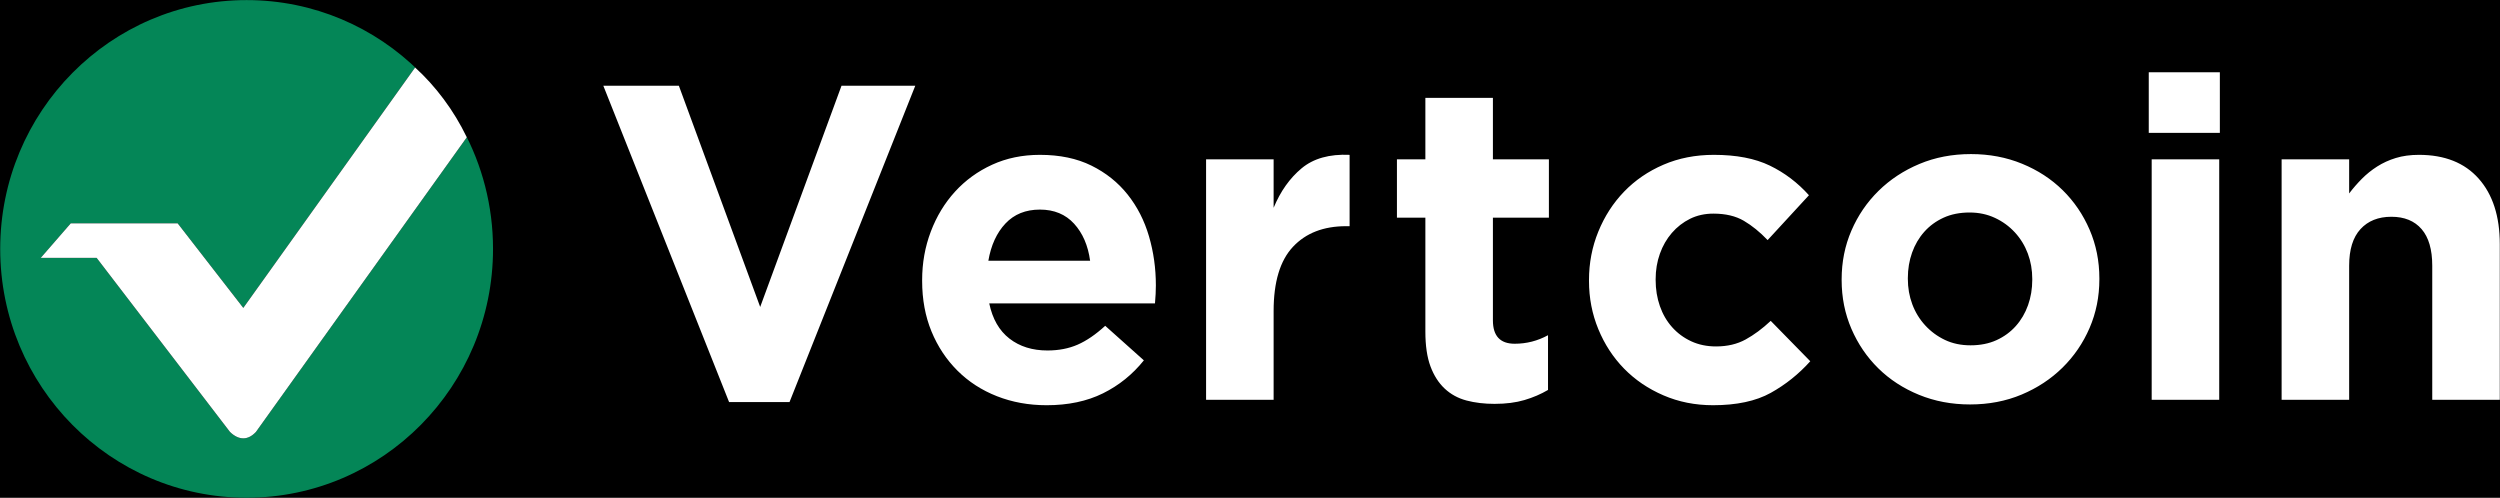 <?xml version="1.0" encoding="UTF-8" standalone="no"?>
<svg
   xmlns:dc="http://purl.org/dc/elements/1.1/"
   xmlns:cc="http://creativecommons.org/ns#"
   xmlns:rdf="http://www.w3.org/1999/02/22-rdf-syntax-ns#"
   xmlns:svg="http://www.w3.org/2000/svg"
   xmlns="http://www.w3.org/2000/svg"
   width="3435"
   height="684"
   viewBox="0 0 3435 684"
   version="1.1"
   id="svg14">
  <!-- Generator: Sketch 49.2 (51160) - http://www.bohemiancoding.com/sketch -->
  <title
     id="title2">Group 20 Copy 3</title>
  <desc
     id="desc4">Created with Sketch.</desc>
  <defs
     id="defs6" />
  <rect
     style="fill:#000000;fill-rule:evenodd;stroke:none;stroke-width:1.003"
     id="rect424"
     width="3435"
     height="684"
     x="0"
     y="0" />
  <g
     id="Page-1"
     transform="translate(0.284,0.123)"
     style="fill:none;fill-rule:evenodd;stroke:none;stroke-width:1">
    <g
       id="Group-20-Copy-3">
      <path
         d="m 828.692,117.695 h 103.79 l 111.727,303.935 111.727,-303.935 h 101.348 l -172.78,434.632 h -83.032 z m 668.832,240.435 c -2.849,-20.961 -10.175,-37.915 -21.979,-50.861 -11.804,-12.947 -27.474,-19.42 -47.011,-19.42 -19.537,0 -35.309,6.37 -47.316,19.112 -12.007,12.741 -19.842,29.797 -23.505,51.169 z m -59.832,198.513 c -24.421,0 -47.112,-4.11 -68.074,-12.33 -20.962,-8.22 -39.074,-19.933 -54.337,-35.141 -15.263,-15.207 -27.169,-33.188 -35.716,-53.944 -8.547,-20.756 -12.821,-43.874 -12.821,-69.356 v -1.233 c 0,-23.427 3.968,-45.621 11.905,-66.582 7.937,-20.961 19.028,-39.25 33.274,-54.868 14.246,-15.618 31.239,-27.948 50.979,-36.99 19.741,-9.042 41.618,-13.563 65.632,-13.563 27.27,0 50.877,4.932 70.821,14.796 19.944,9.864 36.53,23.119 49.758,39.764 13.228,16.646 22.997,35.757 29.305,57.334 6.309,21.578 9.463,44.08 9.463,67.507 0,3.699 -0.102,7.603 -0.305,11.714 -0.204,4.11 -0.509,8.425 -0.916,12.946 h -227.728 c 4.477,21.372 13.737,37.504 27.779,48.395 14.042,10.892 31.442,16.337 52.2,16.337 15.467,0 29.305,-2.671 41.516,-8.014 12.211,-5.343 24.828,-13.974 37.853,-25.893 l 53.116,47.47 c -15.467,19.317 -34.19,34.421 -56.169,45.313 -21.979,10.892 -47.825,16.337 -77.537,16.337 z m 219.18,-337.842 h 92.8 v 66.582 c 9.361,-22.605 22.183,-40.689 38.463,-54.252 16.281,-13.563 38.26,-19.728 65.937,-18.495 v 98.024 h -4.884 c -30.934,0 -55.253,9.453 -72.958,28.359 -17.705,18.906 -26.558,48.292 -26.558,88.159 v 122.067 h -92.8 z m 396.542,335.993 c -14.246,0 -27.169,-1.541 -38.769,-4.624 -11.6,-3.083 -21.572,-8.528 -29.916,-16.337 -8.344,-7.809 -14.856,-17.981 -19.537,-30.517 -4.681,-12.536 -7.021,-28.462 -7.021,-47.779 v -156.591 h -39.074 v -80.145 h 39.074 v -84.46 h 92.8 v 84.46 h 76.927 v 80.145 h -76.927 v 141.178 c 0,21.372 9.972,32.058 29.916,32.058 16.281,0 31.544,-3.904 45.79,-11.713 v 75.213 c -9.768,5.754 -20.554,10.378 -32.358,13.871 -11.804,3.494 -25.439,5.24 -40.906,5.24 z m 299.914,1.85 c -24.421,0 -47.112,-4.521 -68.074,-13.563 -20.962,-9.042 -38.972,-21.269 -54.032,-36.682 -15.06,-15.413 -26.863,-33.496 -35.411,-54.252 -8.547,-20.756 -12.821,-42.847 -12.821,-66.274 v -1.233 c 0,-23.427 4.274,-45.621 12.821,-66.582 8.547,-20.961 20.351,-39.25 35.411,-54.868 15.06,-15.618 33.07,-27.948 54.032,-36.99 20.962,-9.042 44.06,-13.563 69.295,-13.563 30.934,0 56.576,4.932 76.927,14.796 20.351,9.864 38.26,23.427 53.727,40.689 l -56.779,61.65 c -10.583,-11.097 -21.47,-19.933 -32.663,-26.509 -11.193,-6.576 -25.133,-9.864 -41.821,-9.864 -11.804,0 -22.488,2.363 -32.053,7.09 -9.565,4.727 -17.909,11.2 -25.032,19.42 -7.123,8.22 -12.618,17.776 -16.484,28.667 -3.867,10.892 -5.8,22.502 -5.8,34.832 v 1.233 c 0,12.741 1.933,24.66 5.8,35.757 3.867,11.097 9.463,20.755 16.79,28.976 7.326,8.22 16.077,14.693 26.253,19.42 10.175,4.727 21.572,7.09 34.19,7.09 15.467,0 29,-3.185 40.6,-9.556 11.6,-6.371 23.098,-14.899 34.495,-25.585 l 54.337,55.485 c -15.874,17.673 -33.986,32.161 -54.337,43.463 -20.351,11.303 -46.807,16.954 -79.369,16.954 z m 353.855,-82.303 c 13.432,0 25.337,-2.363 35.716,-7.09 10.379,-4.727 19.232,-11.2 26.558,-19.42 7.326,-8.22 12.923,-17.776 16.79,-28.667 3.867,-10.892 5.8,-22.502 5.8,-34.832 v -1.233 c 0,-12.33 -2.035,-23.941 -6.105,-34.832 -4.07,-10.892 -9.972,-20.55 -17.705,-28.976 -7.733,-8.426 -16.891,-15.104 -27.474,-20.036 -10.583,-4.932 -22.183,-7.398 -34.8,-7.398 -13.432,0 -25.337,2.363 -35.716,7.09 -10.379,4.727 -19.232,11.2 -26.558,19.42 -7.326,8.22 -12.923,17.776 -16.79,28.667 -3.867,10.892 -5.8,22.502 -5.8,34.832 v 1.233 c 0,12.33 2.035,23.941 6.105,34.832 4.07,10.892 9.972,20.55 17.705,28.976 7.733,8.426 16.79,15.104 27.169,20.036 10.379,4.932 22.081,7.398 35.105,7.398 z m -0.6,81.25 c -25.235,0 -48.639,-4.418 -70.211,-13.255 -21.572,-8.837 -40.193,-20.961 -55.864,-36.373 -15.67,-15.413 -27.983,-33.496 -36.937,-54.252 -8.954,-20.756 -13.432,-43.052 -13.432,-66.89 v -1.233 c 0,-23.838 4.477,-46.135 13.432,-66.89 8.954,-20.756 21.368,-38.942 37.242,-54.56 15.874,-15.618 34.596,-27.948 56.169,-36.99 21.572,-9.042 45.179,-13.563 70.821,-13.563 25.235,0 48.639,4.418 70.211,13.255 21.572,8.837 40.193,20.961 55.864,36.373 15.67,15.413 27.983,33.496 36.937,54.252 8.954,20.756 13.432,43.052 13.432,66.89 v 1.233 c 0,23.838 -4.477,46.135 -13.432,66.89 -8.954,20.756 -21.368,38.942 -37.242,54.56 -15.874,15.618 -34.596,27.948 -56.169,36.99 -21.572,9.042 -45.179,13.563 -70.821,13.563 z m 249.549,-336.789 h 92.8 v 330.444 h -92.8 z m -4.019,-119.601 h 97.685 v 83.227 h -97.685 z m 182.548,119.601 h 92.8 v 46.854 c 5.291,-6.987 11.091,-13.666 17.4,-20.036 6.309,-6.371 13.33,-12.022 21.063,-16.954 7.733,-4.932 16.281,-8.836 25.642,-11.713 9.361,-2.877 19.944,-4.316 31.747,-4.316 35.411,0 62.783,10.891 82.116,32.675 19.334,21.783 29,51.786 29,90.009 v 213.925 h -92.8 v -184.333 c 0,-22.194 -4.884,-38.942 -14.653,-50.245 -9.768,-11.303 -23.607,-16.954 -41.516,-16.954 -17.909,0 -32.053,5.651 -42.432,16.954 -10.379,11.303 -15.569,28.051 -15.569,50.245 v 184.333 h -92.8 z"
         id="Vertcoin"
         style="fill:#ffffff" />
      <g
         id="Group-Copy-4">
        <path
           d="m 576.032,98.193 c -1.966,-1.888 -3.951,-3.74 -5.955,-5.555 L 334.001,422.946 243.796,306.708 H 96.965 l -41.265,47.464 h 76.773 l 183.295,239.255 c 6.116,5.812 12.194,8.718 18.234,8.718 6.039,0 11.797,-2.906 17.274,-8.718 L 641.092,188.534 c -1.674,-3.473 -3.405,-6.906 -5.192,-10.301 26.29,48.603 41.233,104.362 41.233,163.645 0,188.814 -151.581,341.877 -338.566,341.877 C 151.581,683.755 0,530.691 0,341.877 0,153.064 151.581,0 338.566,0 431.077,0 514.922,37.467 576.032,98.193 Z"
           id="Combined-Shape"
           style="fill:#048657" />
        <path
           d="M 55.7,354.172 96.965,306.708 H 243.796 L 334.001,422.946 570.077,92.638 c 14.059,12.734 27.174,27.264 39.346,43.589 12.172,16.325 22.728,33.761 31.669,52.307 L 351.275,593.427 c -5.477,5.812 -11.235,8.718 -17.274,8.718 -6.039,0 -12.117,-2.906 -18.234,-8.718 L 132.472,354.172 Z"
           id="Path-2-Copy-6"
           style="fill:#ffffff" />
      </g>
    </g>
  </g>
</svg>
